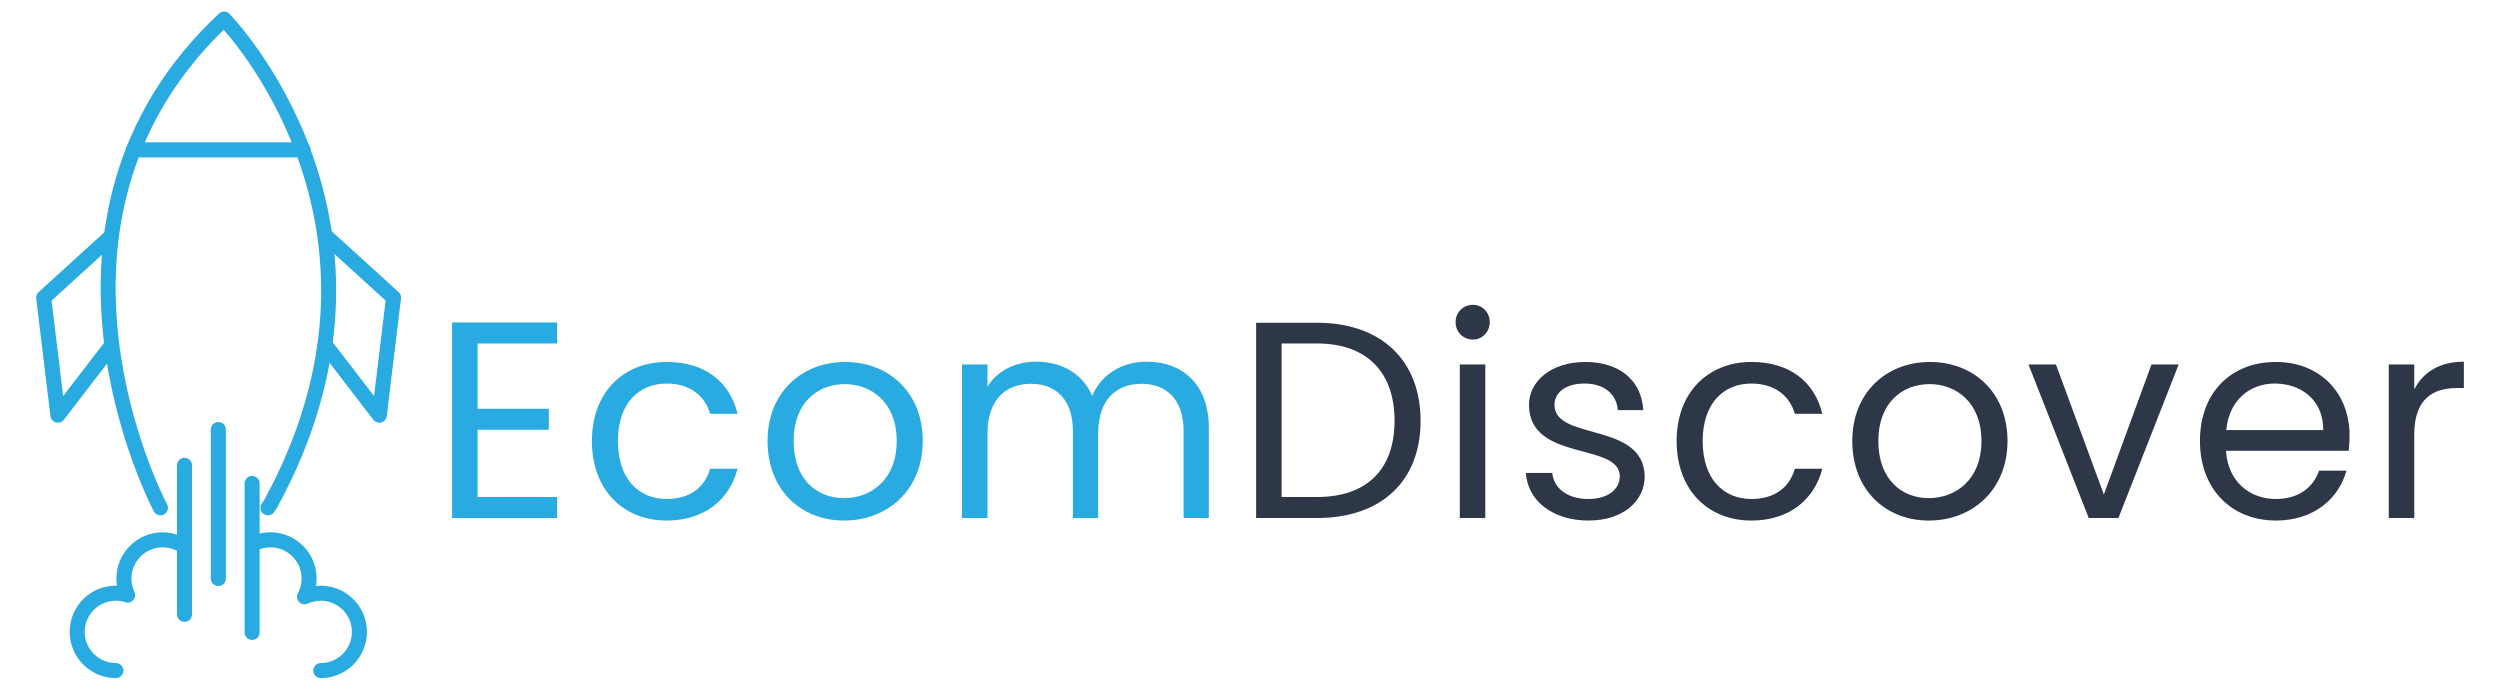 <svg width="100%" height="100%" viewBox="0 0 1450 400" version="1.1" xmlns="http://www.w3.org/2000/svg" xmlns:xlink="http://www.w3.org/1999/xlink" xml:space="preserve" xmlns:serif="http://www.serif.com/" style="fill-rule:evenodd;clip-rule:evenodd;stroke-linejoin:round;stroke-miterlimit:2;">
    <g id="Layer-1" serif:id="Layer 1" transform="matrix(1,0,0,1,-275,-800)">
        <g transform="matrix(1,0,0,1,598.157,1088.26)">
            <path d="M0,-89.053L-46.152,-89.053L-46.152,-51.189L-4.875,-51.189L-4.875,-39.001L-46.152,-39.001L-46.152,0L0,0L0,12.188L-60.939,12.188L-60.939,-101.241L0,-101.241L0,-89.053Z" style="fill:rgb(41,171,226);fill-rule:nonzero;"/>
        </g>
        <g transform="matrix(1,0,0,1,661.685,1101.92)">
            <path d="M0,-91.978C22.101,-91.978 36.563,-80.603 41.114,-61.915L25.188,-61.915C22.101,-72.64 13.163,-79.465 0,-79.465C-16.25,-79.465 -28.276,-67.927 -28.276,-46.152C-28.276,-24.051 -16.25,-12.513 0,-12.513C13.163,-12.513 21.938,-18.851 25.188,-30.064L41.114,-30.064C36.563,-12.35 22.101,0 0,0C-25.351,0 -43.389,-17.875 -43.389,-46.152C-43.389,-74.102 -25.351,-91.978 0,-91.978" style="fill:rgb(41,171,226);fill-rule:nonzero;"/>
        </g>
        <g transform="matrix(1,0,0,1,764.54,1022.94)">
            <path d="M0,65.978C15.438,65.978 30.551,55.415 30.551,32.827C30.551,10.401 15.763,-0.162 0.488,-0.162C-15.113,-0.162 -29.251,10.401 -29.251,32.827C-29.251,55.415 -15.438,65.978 0,65.978M0,78.978C-25.188,78.978 -44.364,61.103 -44.364,32.827C-44.364,4.713 -24.538,-13 0.65,-13C26.001,-13 45.664,4.713 45.664,32.827C45.664,61.103 25.351,78.978 0,78.978" style="fill:rgb(41,171,226);fill-rule:nonzero;"/>
        </g>
        <g transform="matrix(1,0,0,1,961.483,1060.15)">
            <path d="M0,-10.076C0,-28.276 -9.75,-37.539 -24.376,-37.539C-39.326,-37.539 -49.564,-27.951 -49.564,-8.776L-49.564,40.301L-64.189,40.301L-64.189,-10.076C-64.189,-28.276 -73.94,-37.539 -88.565,-37.539C-103.516,-37.539 -113.754,-27.951 -113.754,-8.776L-113.754,40.301L-128.542,40.301L-128.542,-48.752L-113.754,-48.752L-113.754,-35.914C-107.903,-45.34 -97.341,-50.377 -85.64,-50.377C-71.015,-50.377 -58.827,-43.877 -52.977,-30.552C-47.776,-43.389 -35.101,-50.377 -21.451,-50.377C-1.138,-50.377 14.625,-37.702 14.625,-12.188L14.625,40.301L0,40.301L0,-10.076Z" style="fill:rgb(41,171,226);fill-rule:nonzero;"/>
        </g>
        <g transform="matrix(1,0,0,1,1038.82,999.375)">
            <path d="M0,88.89C29.576,88.89 45.015,72.315 45.015,44.689C45.015,17.063 29.576,-0.163 0,-0.163L-20.476,-0.163L-20.476,88.89L0,88.89ZM60.127,44.689C60.127,79.79 37.214,101.078 0,101.078L-35.264,101.078L-35.264,-12.188L0,-12.188C37.214,-12.188 60.127,9.588 60.127,44.689" style="fill:rgb(45,55,72);fill-rule:nonzero;"/>
        </g>
        <g transform="matrix(1,0,0,1,0,77.24)">
            <path d="M1121.68,934.16L1136.47,934.16L1136.47,1023.21L1121.68,1023.21L1121.68,934.16ZM1119.24,909.622C1119.24,903.934 1123.63,899.547 1129.32,899.547C1134.68,899.547 1139.07,903.934 1139.07,909.622C1139.07,915.309 1134.68,919.697 1129.32,919.697C1123.63,919.697 1119.24,915.309 1119.24,909.622" style="fill:rgb(45,55,72);fill-rule:nonzero;"/>
        </g>
        <g transform="matrix(1,0,0,1,1196.43,1009.94)">
            <path d="M0,91.978C-20.801,91.978 -35.427,80.603 -36.401,64.353L-21.126,64.353C-20.313,72.965 -12.676,79.465 -0.161,79.465C11.539,79.465 18.04,73.616 18.04,66.302C18.04,46.477 -34.614,58.015 -34.614,24.864C-34.614,11.213 -21.776,0 -1.95,0C17.711,0 30.711,10.563 31.69,27.952L16.9,27.952C16.25,19.013 9.425,12.513 -2.439,12.513C-13.326,12.513 -19.826,17.713 -19.826,24.864C-19.826,45.99 31.851,34.452 32.501,66.302C32.501,80.928 19.661,91.978 0,91.978" style="fill:rgb(45,55,72);fill-rule:nonzero;"/>
        </g>
        <g transform="matrix(1,0,0,1,1290.83,1101.92)">
            <path d="M0,-91.978C22.101,-91.978 36.562,-80.603 41.111,-61.915L25.19,-61.915C22.101,-72.64 13.161,-79.465 0,-79.465C-16.251,-79.465 -28.276,-67.927 -28.276,-46.152C-28.276,-24.051 -16.251,-12.513 0,-12.513C13.161,-12.513 21.939,-18.851 25.19,-30.064L41.111,-30.064C36.562,-12.35 22.101,0 0,0C-25.351,0 -43.391,-17.875 -43.391,-46.152C-43.391,-74.102 -25.351,-91.978 0,-91.978" style="fill:rgb(45,55,72);fill-rule:nonzero;"/>
        </g>
        <g transform="matrix(1,0,0,1,1393.69,1022.94)">
            <path d="M0,65.978C15.436,65.978 30.551,55.415 30.551,32.827C30.551,10.401 15.765,-0.162 0.485,-0.162C-15.115,-0.162 -29.251,10.401 -29.251,32.827C-29.251,55.415 -15.437,65.978 0,65.978M0,78.978C-25.187,78.978 -44.366,61.103 -44.366,32.827C-44.366,4.713 -24.536,-13 0.65,-13C26.001,-13 45.666,4.713 45.666,32.827C45.666,61.103 25.351,78.978 0,78.978" style="fill:rgb(45,55,72);fill-rule:nonzero;"/>
        </g>
        <g transform="matrix(1,0,0,1,1467.45,1100.45)">
            <path d="M0,-89.053L27.787,-13.651L55.417,-89.053L71.178,-89.053L36.237,0L19.016,0L-15.925,-89.053L0,-89.053Z" style="fill:rgb(45,55,72);fill-rule:nonzero;"/>
        </g>
        <g transform="matrix(1,0,0,1,1566.24,1062.43)">
            <path d="M0,-13.001L56.23,-13.001C56.391,-30.389 43.391,-39.977 28.115,-39.977C13.65,-39.977 1.629,-30.389 0,-13.001M28.765,39.488C3.414,39.488 -15.272,21.613 -15.272,-6.663C-15.272,-34.776 2.764,-52.489 28.765,-52.489C54.602,-52.489 71.502,-34.289 71.502,-9.913C71.502,-6.663 71.342,-4.063 71.017,-0.976L-0.161,-0.976C0.979,17.062 13.65,26.976 28.765,26.976C42.091,26.976 50.541,20.15 53.791,10.562L69.717,10.562C65.166,26.813 50.865,39.488 28.765,39.488" style="fill:rgb(45,55,72);fill-rule:nonzero;"/>
        </g>
        <g transform="matrix(1,0,0,1,1675.27,1009.78)">
            <path d="M0,90.678L-14.786,90.678L-14.786,1.625L0,1.625L0,16.088C5.036,6.175 14.626,0 28.766,0L28.766,15.276L24.865,15.276C10.726,15.276 0,21.613 0,42.251L0,90.678Z" style="fill:rgb(45,55,72);fill-rule:nonzero;"/>
        </g>
        <g transform="matrix(1,0,0,1,368.056,806.883)">
            <path d="M0,292.013C-1.552,292.013 -3.053,291.185 -3.84,289.725C-4.749,288.041 -93.282,120.012 33.929,0.999C35.644,-0.604 38.337,-0.563 39.993,1.105C41.183,2.3 157.95,122.349 67.721,287.403L65.952,290.078C64.615,292.077 61.907,292.617 59.904,291.277C57.903,289.938 57.367,287.23 58.706,285.229L60.272,282.888C139.137,138.589 53.859,29.981 36.693,10.41C-80.957,124.686 2.963,283.973 3.832,285.582C4.975,287.701 4.185,290.346 2.067,291.49C1.409,291.845 0.698,292.013 0,292.013" style="fill:rgb(41,171,226);fill-rule:nonzero;"/>
        </g>
        <g transform="matrix(1,0,0,1,308.577,932.367)">
            <path d="M0,112.797C-0.383,112.797 -0.771,112.746 -1.153,112.642C-2.861,112.174 -4.114,110.72 -4.327,108.961L-12.582,40.787C-12.752,39.386 -12.233,37.988 -11.188,37.039L27.762,1.62C29.548,0 32.3,0.134 33.92,1.912C35.54,3.693 35.41,6.45 33.628,8.07L-3.657,41.975L3.046,97.33L27.562,65.473C29.031,63.566 31.774,63.208 33.675,64.677C35.583,66.146 35.94,68.883 34.472,70.79L3.455,111.097C2.616,112.187 1.333,112.797 0,112.797" style="fill:rgb(41,171,226);fill-rule:nonzero;"/>
        </g>
        <g transform="matrix(1,0,0,1,494.996,931.797)">
            <path d="M0,113.367C-1.333,113.367 -2.618,112.757 -3.457,111.667L-34.867,70.846C-36.336,68.938 -35.979,66.2 -34.071,64.732C-32.166,63.265 -29.429,63.623 -27.958,65.528L-3.048,97.9L3.657,42.545L-34.256,8.069C-36.038,6.45 -36.168,3.693 -34.548,1.911C-32.926,0.134 -30.171,0 -28.392,1.619L11.188,37.609C12.231,38.558 12.75,39.956 12.584,41.357L4.33,109.531C4.117,111.29 2.861,112.744 1.154,113.212C0.771,113.316 0.383,113.367 0,113.367" style="fill:rgb(41,171,226);fill-rule:nonzero;"/>
        </g>
        <g transform="matrix(1,0,0,1,401.621,1044.78)">
            <path d="M0,95.14C-2.408,95.14 -4.359,93.188 -4.359,90.781L-4.359,4.36C-4.359,1.952 -2.408,0 0,0C2.408,0 4.359,1.952 4.359,4.36L4.359,90.781C4.359,93.188 2.408,95.14 0,95.14" style="fill:rgb(41,171,226);fill-rule:nonzero;"/>
        </g>
        <g transform="matrix(1,0,0,1,382.007,1065.53)">
            <path d="M0,95.14C-2.408,95.14 -4.359,93.188 -4.359,90.781L-4.359,4.36C-4.359,1.952 -2.408,0 0,0C2.407,0 4.359,1.952 4.359,4.36L4.359,90.781C4.359,93.188 2.407,95.14 0,95.14" style="fill:rgb(41,171,226);fill-rule:nonzero;"/>
        </g>
        <g transform="matrix(1,0,0,1,421.234,1076.03)">
            <path d="M0,95.14C-2.407,95.14 -4.359,93.188 -4.359,90.781L-4.359,4.36C-4.359,1.952 -2.407,0 0,0C2.408,0 4.359,1.952 4.359,4.36L4.359,90.781C4.359,93.188 2.408,95.14 0,95.14" style="fill:rgb(41,171,226);fill-rule:nonzero;"/>
        </g>
        <g transform="matrix(1,0,0,1,450.818,882.565)">
            <path d="M0,8.719L-98.463,8.719C-100.87,8.719 -102.822,6.767 -102.822,4.36C-102.822,1.952 -100.87,0 -98.463,0L0,0C2.408,0 4.359,1.952 4.359,4.36C4.359,6.767 2.408,8.719 0,8.719" style="fill:rgb(41,171,226);fill-rule:nonzero;"/>
        </g>
        <g transform="matrix(1,0,0,1,342.208,1108.74)">
            <path d="M0,84.553C-14.775,84.553 -26.795,72.532 -26.795,57.755C-26.798,42.77 -14.547,30.583 0.622,30.964C0.402,29.593 0.293,28.203 0.293,26.798C0.293,12.021 12.314,0 27.089,0C31.119,0 34.995,0.873 38.607,2.596C40.781,3.632 41.702,6.234 40.668,8.407C39.629,10.582 37.025,11.499 34.856,10.467C32.423,9.307 29.812,8.72 27.089,8.72C17.121,8.72 9.013,16.829 9.013,26.798C9.013,29.463 9.602,32.06 10.767,34.515C11.509,36.083 11.252,37.942 10.109,39.248C8.968,40.558 7.152,41.065 5.504,40.536C3.712,39.966 1.86,39.677 0,39.677C-9.969,39.677 -18.077,47.786 -18.077,57.755C-18.077,67.724 -9.969,75.834 0,75.834C2.407,75.834 4.359,77.785 4.359,80.194C4.359,82.601 2.407,84.553 0,84.553" style="fill:rgb(41,171,226);fill-rule:nonzero;"/>
        </g>
        <g transform="matrix(1,0,0,1,461.031,1108.74)">
            <path d="M0,84.553C-2.408,84.553 -4.359,82.601 -4.359,80.194C-4.359,77.785 -2.408,75.834 0,75.834C9.966,75.834 18.077,67.724 18.077,57.755C18.077,47.786 9.966,39.677 0,39.677C-2.61,39.677 -5.16,40.242 -7.574,41.361C-9.283,42.146 -11.292,41.752 -12.578,40.392C-13.864,39.026 -14.132,36.99 -13.245,35.338C-11.839,32.729 -11.099,29.777 -11.099,26.798C-11.099,16.829 -19.209,8.72 -29.177,8.72C-32.104,8.72 -34.899,9.399 -37.483,10.736C-39.621,11.847 -42.251,11.006 -43.358,8.866C-44.465,6.73 -43.629,4.098 -41.49,2.991C-37.709,1.035 -33.452,0 -29.177,0C-14.4,0 -2.38,12.021 -2.38,26.798C-2.38,28.24 -2.497,29.678 -2.729,31.096C-1.826,31.004 -0.916,30.957 0,30.957C14.777,30.957 26.795,42.978 26.795,57.755C26.795,72.532 14.777,84.553 0,84.553" style="fill:rgb(41,171,226);fill-rule:nonzero;"/>
        </g>
    </g>
</svg>
